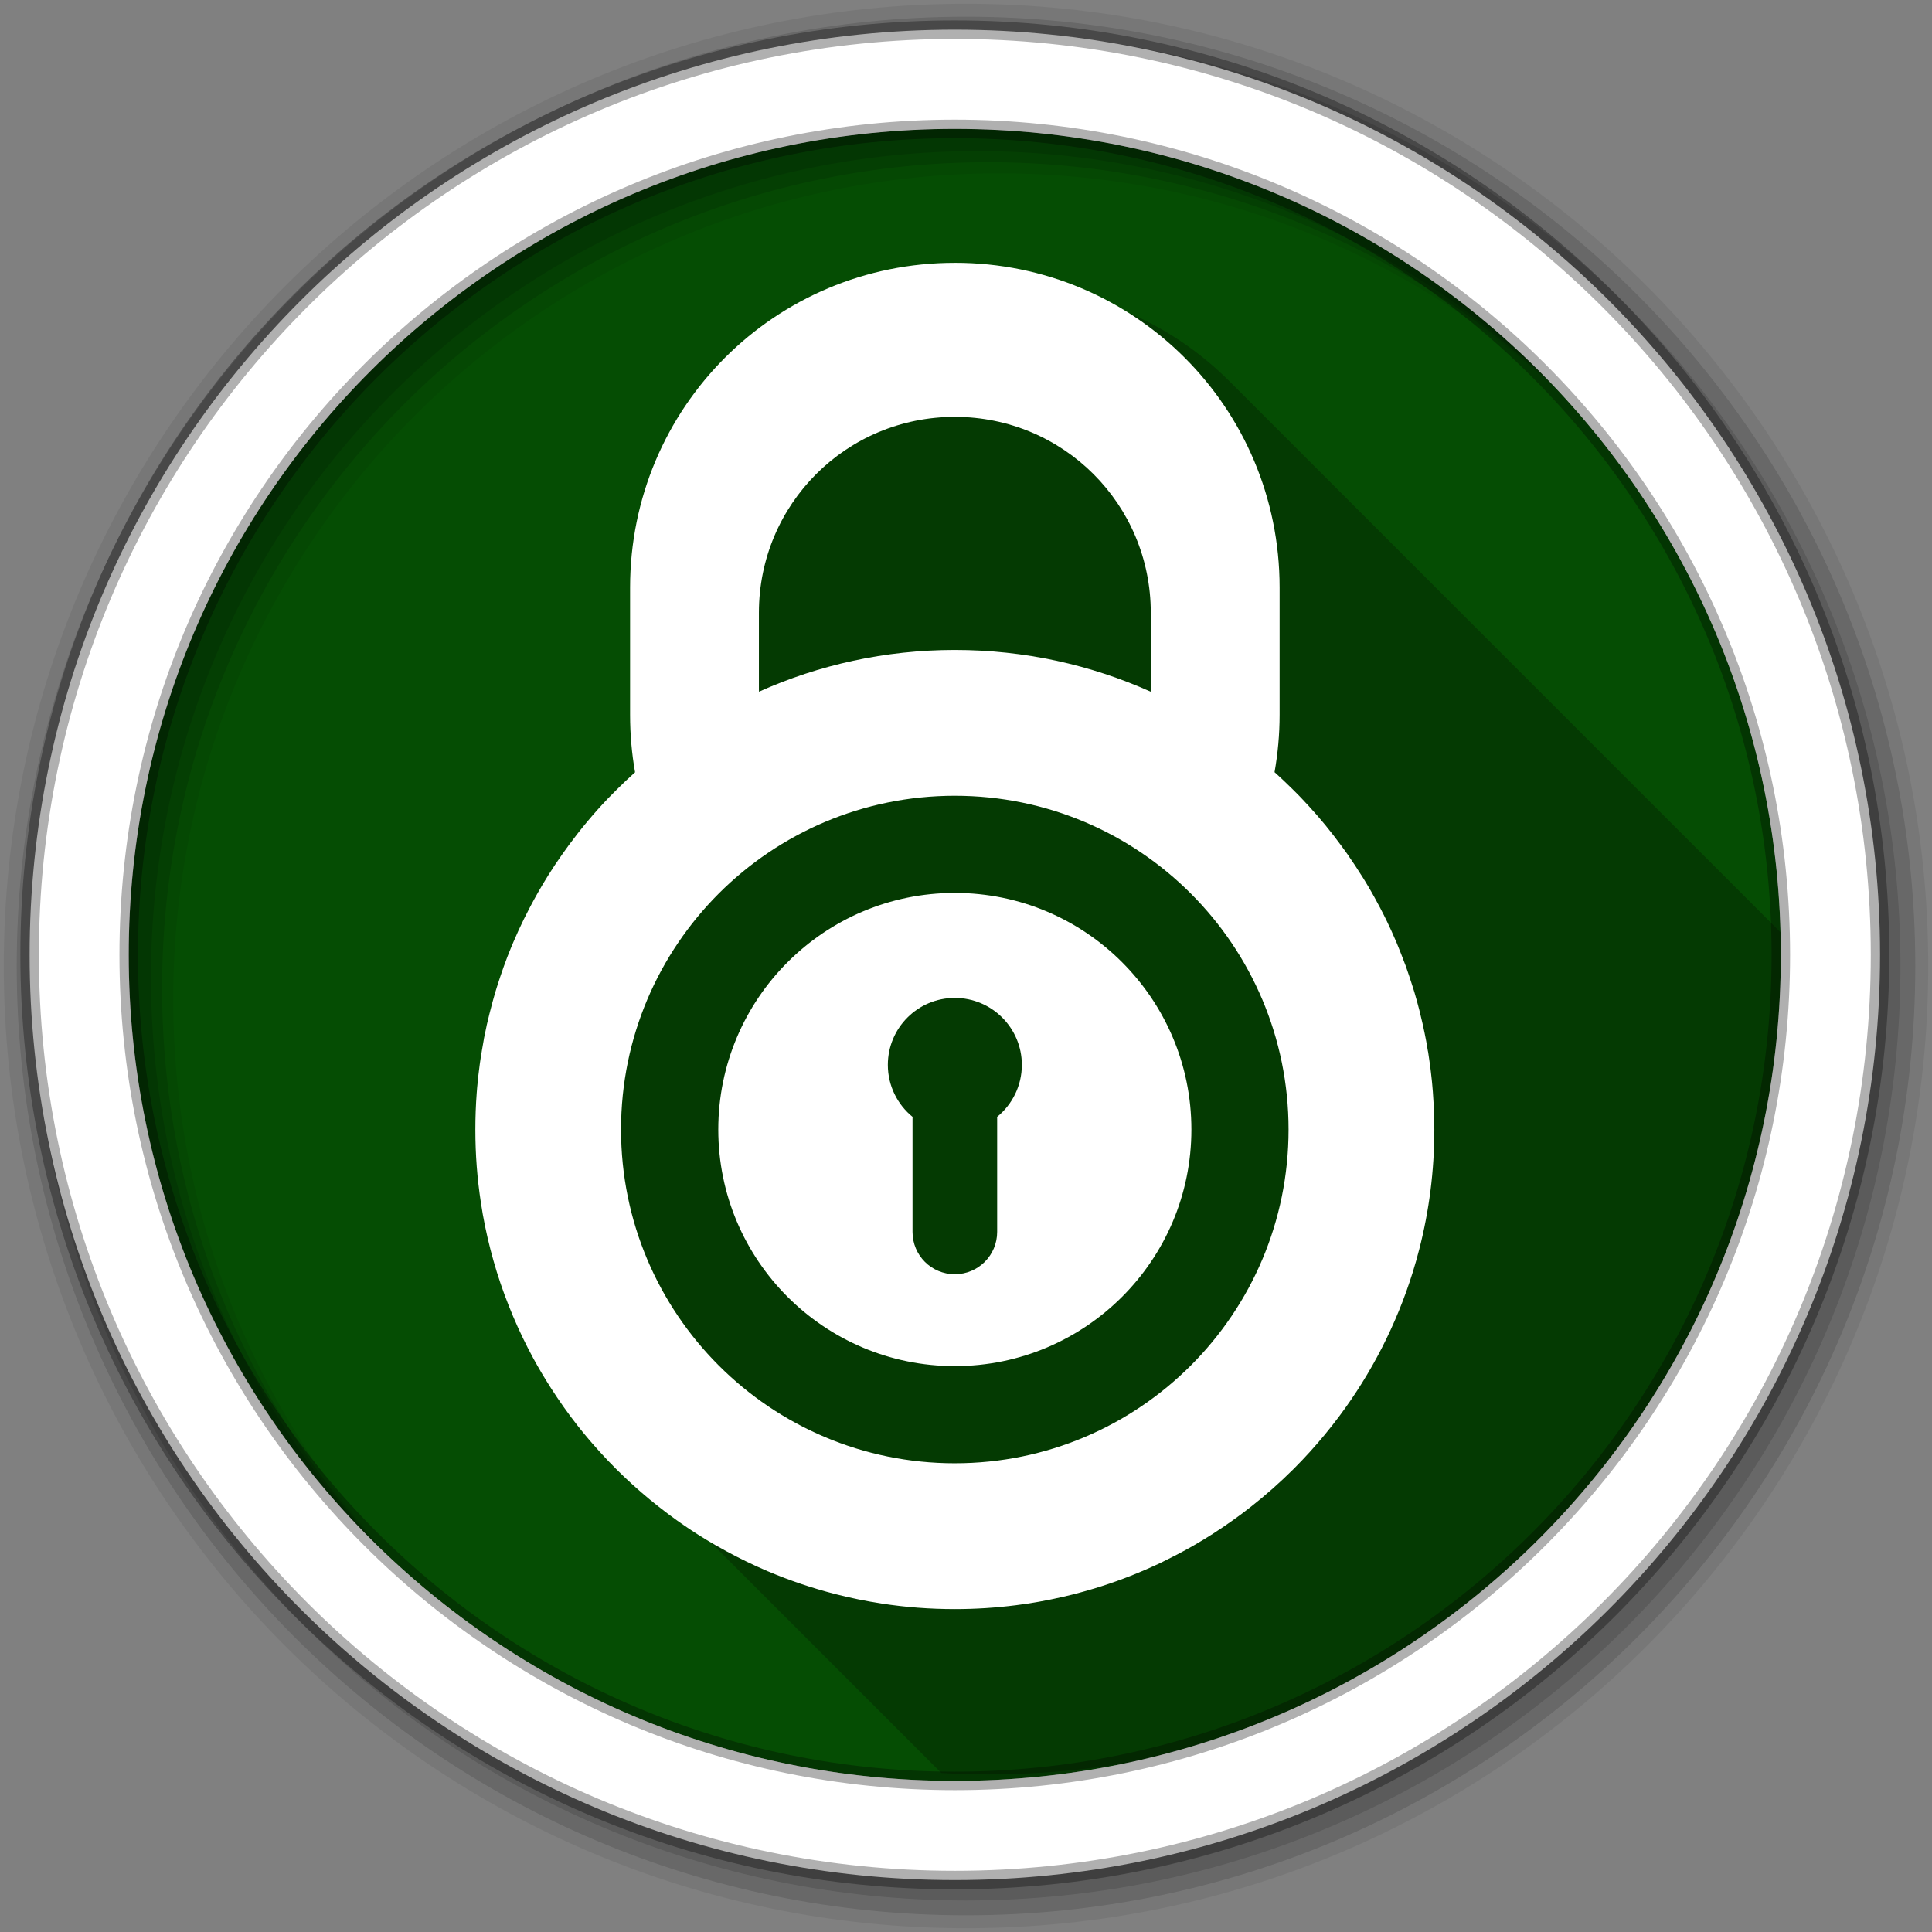 <?xml version="1.0" encoding="UTF-8" standalone="no"?>
<svg
   xmlns:dc="http://purl.org/dc/elements/1.1/"
   xmlns:cc="http://creativecommons.org/ns#"
   xmlns:rdf="http://www.w3.org/1999/02/22-rdf-syntax-ns#"
   xmlns:svg="http://www.w3.org/2000/svg"
   xmlns="http://www.w3.org/2000/svg"
   xmlns:sodipodi="http://sodipodi.sourceforge.net/DTD/sodipodi-0.dtd"
   xmlns:inkscape="http://www.inkscape.org/namespaces/inkscape"
   height="512"
   viewBox="0 0 512 512"
   width="512"
   version="1.1"
   id="svg2"
   inkscape:version="0.91 r"
   sodipodi:docname="cs-privacy.svg">
  <rect x="0" y="0" width="512" height="512" fill="#808080" stroke="none"/>
  <defs
     id="defs14" />
  <sodipodi:namedview
     pagecolor="#ffffff"
     bordercolor="#666666"
     borderopacity="1"
     objecttolerance="10"
     gridtolerance="10"
     guidetolerance="10"
     inkscape:pageopacity="0"
     inkscape:pageshadow="2"
     inkscape:window-width="1680"
     inkscape:window-height="998"
     id="namedview12"
     showgrid="false"
     inkscape:zoom="1.6019608"
     inkscape:cx="256"
     inkscape:cy="256"
     inkscape:window-x="0"
     inkscape:window-y="0"
     inkscape:window-maximized="1"
     inkscape:current-layer="svg2" />
  <path
     id="path8"
     fill-rule="evenodd"
     fill="#054d03"
     d="m471.95 253.05c0 120.9-98.006 218.91-218.91 218.91s-218.91-98.006-218.91-218.91 98.006-218.91 218.91-218.91 218.91 98.006 218.91 218.91" />
  <path
     id="path10"
     d="m256 1c-140.83 0-255 114.17-255 255s114.17 255 255 255 255-114.17 255-255-114.17-255-255-255m8.827 44.931c120.9 0 218.9 98 218.9 218.9s-98 218.9-218.9 218.9-218.93-98-218.93-218.9 98.03-218.9 218.93-218.9"
     fill-rule="evenodd"
     fill-opacity="0.067" />
  <path
     id="path14"
     d="m256 4.43c-138.94 0-251.57 112.63-251.57 251.57s112.63 251.57 251.57 251.57 251.57-112.63 251.57-251.57-112.63-251.57-251.57-251.57m5.885 38.556c120.9 0 218.9 98 218.9 218.9s-98 218.9-218.9 218.9-218.93-98-218.93-218.9 98.03-218.9 218.93-218.9"
     fill-rule="evenodd"
     fill-opacity="0.129" />
  <path
     id="path16"
     d="m256 8.36c-136.77 0-247.64 110.87-247.64 247.64s110.87 247.64 247.64 247.64 247.64-110.87 247.64-247.64-110.87-247.64-247.64-247.64m2.942 31.691c120.9 0 218.9 98 218.9 218.9s-98 218.9-218.9 218.9-218.93-98-218.93-218.9 98.03-218.9 218.93-218.9"
     fill-rule="evenodd"
     fill-opacity="0.129" />
  <path
     inkscape:connector-curvature="0"
     style="opacity:0.25"
     d="m 264.898,75.891 c -47.686,0 -86.06,38.37 -86.06,86.06 l 0,33.73 c 0,5.191 0.446,10.274 1.318,15.207 0.002,0.008 -0.002,0.016 0,0.023 -0.816,0.731 -1.621,1.469 -2.418,2.221 -0.794,0.749 -1.567,1.501 -2.342,2.27 -0.767,0.762 -1.547,1.54 -2.295,2.32 -0.063,0.066 -0.132,0.129 -0.195,0.195 -3.699,3.88 -7.135,8 -10.324,12.324 -0.648,0.878 -1.279,1.765 -1.904,2.66 -0.61,0.873 -1.216,1.748 -1.805,2.637 -0.059,0.088 -0.114,0.179 -0.172,0.268 -0.511,0.776 -1.019,1.556 -1.514,2.344 -0.066,0.105 -0.129,0.211 -0.195,0.316 -1.716,2.753 -3.326,5.582 -4.832,8.471 -0.506,0.97 -1.01,1.943 -1.488,2.928 -0.971,1.987 -1.889,3.986 -2.758,6.03 -0.196,0.462 -0.395,0.926 -0.586,1.391 -0.23,0.559 -0.461,1.12 -0.684,1.684 -0.002,0.007 0.003,0.018 0,0.025 -0.103,0.26 -0.215,0.52 -0.316,0.781 -0.697,1.802 -1.337,3.626 -1.953,5.467 -0.292,0.874 -0.58,1.753 -0.854,2.635 -0.149,0.48 -0.296,0.959 -0.439,1.441 -0.229,0.769 -0.446,1.544 -0.66,2.318 -0.3,1.086 -0.581,2.172 -0.854,3.27 -0.259,1.047 -0.524,2.092 -0.758,3.148 -0.021,0.096 -0.028,0.196 -0.049,0.293 -0.22,1.01 -0.437,2.01 -0.633,3.03 -0.02,0.105 -0.029,0.211 -0.049,0.316 -0.187,0.982 -0.35,1.964 -0.514,2.953 -0.026,0.155 -0.047,0.31 -0.072,0.465 -0.061,0.375 -0.138,0.747 -0.195,1.123 -0.103,0.673 -0.201,1.349 -0.293,2.025 -0.284,2.085 -0.527,4.181 -0.709,6.297 -0.028,0.325 -0.047,0.651 -0.072,0.977 -0.007,0.09 -0.018,0.177 -0.025,0.268 -0.246,3.227 -0.365,6.497 -0.365,9.787 0,3.29 0.12,6.56 0.365,9.787 0.245,3.227 0.617,6.413 1.1,9.568 0.161,1.052 0.326,2.105 0.512,3.148 0.373,2.086 0.797,4.15 1.27,6.199 0.473,2.05 0.992,4.066 1.563,6.076 0.571,2.01 1.188,4.01 1.854,5.98 0.666,1.968 1.39,3.91 2.148,5.834 0.379,0.962 0.77,1.929 1.172,2.879 0.804,1.9 1.645,3.761 2.537,5.613 0.892,1.852 1.831,3.691 2.809,5.492 1.467,2.701 3.03,5.33 4.686,7.908 2.203,3.438 4.563,6.782 7.078,9.982 0.972,1.237 1.96,2.438 2.977,3.637 0.299,0.353 0.602,0.7 0.904,1.049 1.989,2.297 4.058,4.521 6.205,6.668 l 74.46,74.46 c 4.133,0.232 8.293,0.361 12.484,0.361 119.32,0 216.34,-95.48 218.84,-214.21 l -154.97,-154.97 c -15.56,-15.56 -37.09,-25.16 -60.934,-25.16 l -0.002,0 0,-0.002"
     id="path4" />
  <path
     id="path18"
     d="m253.04 7.86c-135.42 0-245.19 109.78-245.19 245.19 0 135.42 109.78 245.19 245.19 245.19 135.42 0 245.19-109.78 245.19-245.19 0-135.42-109.78-245.19-245.19-245.19zm0 26.297c120.9 0 218.9 98 218.9 218.9s-98 218.9-218.9 218.9-218.93-98-218.93-218.9 98.03-218.9 218.93-218.9z"
     stroke-opacity="0.31"
     fill-rule="evenodd"
     stroke="#000"
     stroke-width="4.904"
     fill="#fff" />
  <path
     inkscape:connector-curvature="0"
     style="fill:#ffffff"
     d="m 253.038,69.649 c -47.686,0 -86.06,38.37 -86.06,86.06 l 0,33.73 c 0,5.191 0.446,10.272 1.318,15.205 0.002,0.008 -0.002,0.017 0,0.024 -0.816,0.731 -1.619,1.469 -2.416,2.221 -0.794,0.749 -1.569,1.501 -2.343,2.27 -0.767,0.762 -1.547,1.538 -2.294,2.319 -0.063,0.066 -0.132,0.129 -0.195,0.195 -3.699,3.88 -7.135,8 -10.324,12.325 -0.648,0.878 -1.278,1.765 -1.904,2.66 -0.61,0.873 -1.218,1.747 -1.806,2.636 -0.059,0.088 -0.113,0.18 -0.171,0.268 -0.511,0.776 -1.019,1.555 -1.513,2.343 -0.066,0.105 -0.129,0.212 -0.195,0.317 -1.716,2.753 -3.326,5.58 -4.832,8.469 -0.506,0.97 -1.01,1.944 -1.489,2.929 -0.971,1.987 -1.889,3.985 -2.758,6.03 -0.196,0.462 -0.395,0.927 -0.586,1.391 -0.23,0.559 -0.461,1.121 -0.683,1.684 -0.002,0.007 0.003,0.017 0,0.024 -0.103,0.26 -0.216,0.52 -0.317,0.781 -0.697,1.802 -1.337,3.626 -1.953,5.467 -0.292,0.874 -0.58,1.754 -0.854,2.636 -0.149,0.48 -0.296,0.958 -0.439,1.44 -0.229,0.769 -0.445,1.544 -0.659,2.319 -0.3,1.086 -0.582,2.173 -0.854,3.271 -0.259,1.047 -0.523,2.092 -0.757,3.148 -0.021,0.096 -0.028,0.196 -0.049,0.293 -0.22,1.01 -0.439,2.01 -0.635,3.03 -0.02,0.105 -0.029,0.212 -0.049,0.317 -0.187,0.982 -0.349,1.964 -0.513,2.953 -0.026,0.155 -0.048,0.309 -0.073,0.464 -0.061,0.375 -0.138,0.747 -0.195,1.123 -0.103,0.673 -0.201,1.35 -0.293,2.026 -0.284,2.085 -0.526,4.181 -0.708,6.297 -0.028,0.325 -0.048,0.651 -0.073,0.976 -0.007,0.09 -0.018,0.178 -0.024,0.268 -0.246,3.227 -0.366,6.497 -0.366,9.787 0,3.29 0.121,6.56 0.366,9.787 0.245,3.227 0.616,6.412 1.098,9.567 0.161,1.052 0.326,2.105 0.512,3.148 0.373,2.086 0.796,4.15 1.269,6.199 0.473,2.05 0.991,4.067 1.562,6.077 0.571,2.01 1.189,4.01 1.855,5.98 0.666,1.968 1.389,3.909 2.148,5.833 0.379,0.962 0.77,1.93 1.172,2.88 0.804,1.9 1.646,3.762 2.538,5.614 0.892,1.852 1.829,3.691 2.807,5.492 1.467,2.701 3.033,5.33 4.686,7.908 2.203,3.438 4.563,6.782 7.078,9.982 0.972,1.237 1.961,2.437 2.978,3.637 0.299,0.353 0.601,0.7 0.903,1.05 5.328,6.154 11.241,11.782 17.646,16.816 1.6,1.258 3.221,2.48 4.881,3.661 2.491,1.772 5.04,3.46 7.664,5.05 0.873,0.531 1.749,1.052 2.636,1.562 0.007,0.003 0.018,-0.003 0.024,0 1.768,1.016 3.574,1.996 5.394,2.929 1.826,0.936 3.664,1.836 5.54,2.685 0.007,0.003 0.018,-0.003 0.024,0 0.931,0.421 1.863,0.846 2.807,1.245 0.007,0.003 0.018,-0.003 0.024,0 5.694,2.408 11.612,4.414 17.695,5.98 2.03,0.522 4.083,0.992 6.151,1.416 2.068,0.423 4.145,0.801 6.248,1.123 3.155,0.482 6.341,0.853 9.567,1.098 0.008,0.001 0.016,-10e-4 0.024,0 3.219,0.244 6.481,0.366 9.763,0.366 5.483,0 10.881,-0.351 16.182,-1.025 1.06,-0.135 2.121,-0.279 3.173,-0.439 1.937,-0.296 3.852,-0.642 5.76,-1.025 0.351,-0.07 0.7,-0.146 1.049,-0.22 1.679,-0.352 3.349,-0.73 5,-1.147 5.28,-1.332 10.431,-2.985 15.425,-4.955 2.875,-1.134 5.725,-2.377 8.494,-3.71 0.01,-0.005 0.014,-0.02 0.024,-0.024 0.46,-0.221 0.91,-0.457 1.367,-0.683 0.775,-0.385 1.553,-0.771 2.319,-1.172 1.502,-0.785 3,-1.598 4.466,-2.441 1.764,-1.015 3.513,-2.077 5.223,-3.173 0.009,-0.007 0.015,-0.018 0.024,-0.024 1.709,-1.096 3.4,-2.242 5.05,-3.417 0.821,-0.584 1.658,-1.179 2.465,-1.782 0.009,-0.007 0.015,-0.018 0.024,-0.024 0.815,-0.61 1.616,-1.226 2.416,-1.855 4,-3.144 7.805,-6.511 11.398,-10.1 2.875,-2.875 5.611,-5.892 8.201,-9.03 1.295,-1.569 2.563,-3.177 3.783,-4.808 8.539,-11.417 15.193,-24.318 19.526,-38.25 0.619,-1.99 1.186,-3.998 1.708,-6.03 2.612,-10.151 4,-20.787 4,-31.753 0,-1.833 -0.045,-3.653 -0.122,-5.467 -0.015,-0.358 -0.031,-0.717 -0.049,-1.074 -0.026,-0.513 -0.065,-1.026 -0.098,-1.538 -0.04,-0.636 -0.073,-1.27 -0.122,-1.904 -0.059,-0.759 -0.123,-1.515 -0.195,-2.27 -0.023,-0.244 -0.048,-0.489 -0.073,-0.732 -0.074,-0.725 -0.158,-1.45 -0.244,-2.172 -0.041,-0.342 -0.079,-0.684 -0.122,-1.025 -0.09,-0.709 -0.191,-1.418 -0.293,-2.123 -0.105,-0.723 -0.201,-1.453 -0.317,-2.172 -0.025,-0.156 -0.072,-0.308 -0.098,-0.464 -0.135,-0.816 -0.264,-1.63 -0.415,-2.441 -0.139,-0.746 -0.288,-1.48 -0.439,-2.221 -0.17,-0.831 -0.351,-1.665 -0.537,-2.49 -0.177,-0.785 -0.37,-1.563 -0.561,-2.343 -0.034,-0.138 -0.063,-0.277 -0.098,-0.415 -0.075,-0.3 -0.143,-0.604 -0.22,-0.903 -0.189,-0.737 -0.383,-1.465 -0.586,-2.197 -0.214,-0.775 -0.43,-1.549 -0.659,-2.319 -0.148,-0.497 -0.31,-0.994 -0.464,-1.489 -0.008,-0.025 -0.017,-0.049 -0.025,-0.073 -0.305,-0.979 -0.624,-1.96 -0.952,-2.929 -0.313,-0.925 -0.618,-1.842 -0.952,-2.758 -0.022,-0.058 -0.051,-0.113 -0.073,-0.171 -0.117,-0.32 -0.247,-0.633 -0.366,-0.952 -0.249,-0.662 -0.497,-1.32 -0.757,-1.977 -0.376,-0.952 -0.749,-1.915 -1.147,-2.856 -0.4,-0.946 -0.822,-1.898 -1.245,-2.831 -0.066,-0.147 -0.128,-0.293 -0.195,-0.439 -0.36,-0.788 -0.723,-1.564 -1.098,-2.343 -0.581,-1.205 -1.189,-2.404 -1.806,-3.588 -0.128,-0.245 -0.261,-0.488 -0.391,-0.732 -0.368,-0.694 -0.743,-1.388 -1.123,-2.075 -0.017,-0.032 -0.031,-0.066 -0.049,-0.098 -0.313,-0.564 -0.63,-1.125 -0.952,-1.684 -0.226,-0.393 -0.454,-0.782 -0.683,-1.172 -0.29,-0.491 -0.583,-0.978 -0.879,-1.464 -0.275,-0.452 -0.55,-0.894 -0.83,-1.342 -0.052,-0.084 -0.118,-0.16 -0.171,-0.244 -0.53,-0.844 -1.061,-1.683 -1.611,-2.514 -0.477,-0.721 -0.973,-1.437 -1.464,-2.148 -0.127,-0.183 -0.239,-0.379 -0.366,-0.561 -0.2,-0.286 -0.408,-0.57 -0.61,-0.854 -0.434,-0.61 -0.873,-1.204 -1.318,-1.806 -1.239,-1.679 -2.513,-3.34 -3.832,-4.955 -0.058,-0.072 -0.112,-0.148 -0.171,-0.22 -0.08,-0.098 -0.164,-0.195 -0.244,-0.293 -0.614,-0.745 -1.248,-1.491 -1.879,-2.221 -0.034,-0.039 -0.064,-0.083 -0.098,-0.122 -0.681,-0.786 -1.375,-1.55 -2.075,-2.319 -0.179,-0.196 -0.357,-0.391 -0.537,-0.586 -0.559,-0.607 -1.113,-1.21 -1.684,-1.806 -0.243,-0.254 -0.487,-0.505 -0.732,-0.757 -0.513,-0.527 -1.04,-1.044 -1.562,-1.562 -0.774,-0.768 -1.55,-1.522 -2.343,-2.27 -0.563,-0.531 -1.135,-1.066 -1.708,-1.586 -0.235,-0.214 -0.471,-0.423 -0.708,-0.635 0.872,-4.933 1.342,-10.01 1.342,-15.205 l 0,-33.73 c 0,-47.686 -38.4,-86.06 -86.08,-86.06 m 0,40.833 c 28.769,0 51.938,23.14 51.938,51.913 l 0,20.355 c 0,0.188 -0.022,0.374 -0.024,0.561 -15.849,-7.102 -33.422,-11.06 -51.913,-11.06 -18.492,0 -36.04,3.955 -51.889,11.06 -0.002,-0.188 -0.024,-0.373 -0.024,-0.561 l 0,-20.355 c 0,-28.769 23.14,-51.913 51.913,-51.913 m 0,100.41 c 48.851,0 88.45,39.599 88.45,88.45 0,48.851 -39.599,88.45 -88.45,88.45 -48.851,0 -88.45,-39.599 -88.45,-88.45 0,-48.851 39.599,-88.45 88.45,-88.45 m 0,25.749 c -34.625,0 -62.68,28.08 -62.68,62.701 0,34.625 28.05,62.701 62.68,62.701 34.625,0 62.701,-28.08 62.701,-62.701 0,-34.625 -28.08,-62.701 -62.701,-62.701 m 0,27.824 c 9.8,0 17.768,7.943 17.768,17.744 0,5.557 -2.566,10.536 -6.565,13.79 0.005,0.131 0.024,0.258 0.024,0.391 l 0,30.07 c 0,6.219 -5.01,11.227 -11.227,11.227 -6.219,0 -11.203,-5.01 -11.203,-11.227 l 0,-30.07 c 0,-0.132 0.017,-0.259 0.024,-0.391 -3.999,-3.254 -6.565,-8.232 -6.565,-13.79 0,-9.8 7.943,-17.744 17.744,-17.744"
     id="path6" />
</svg>
